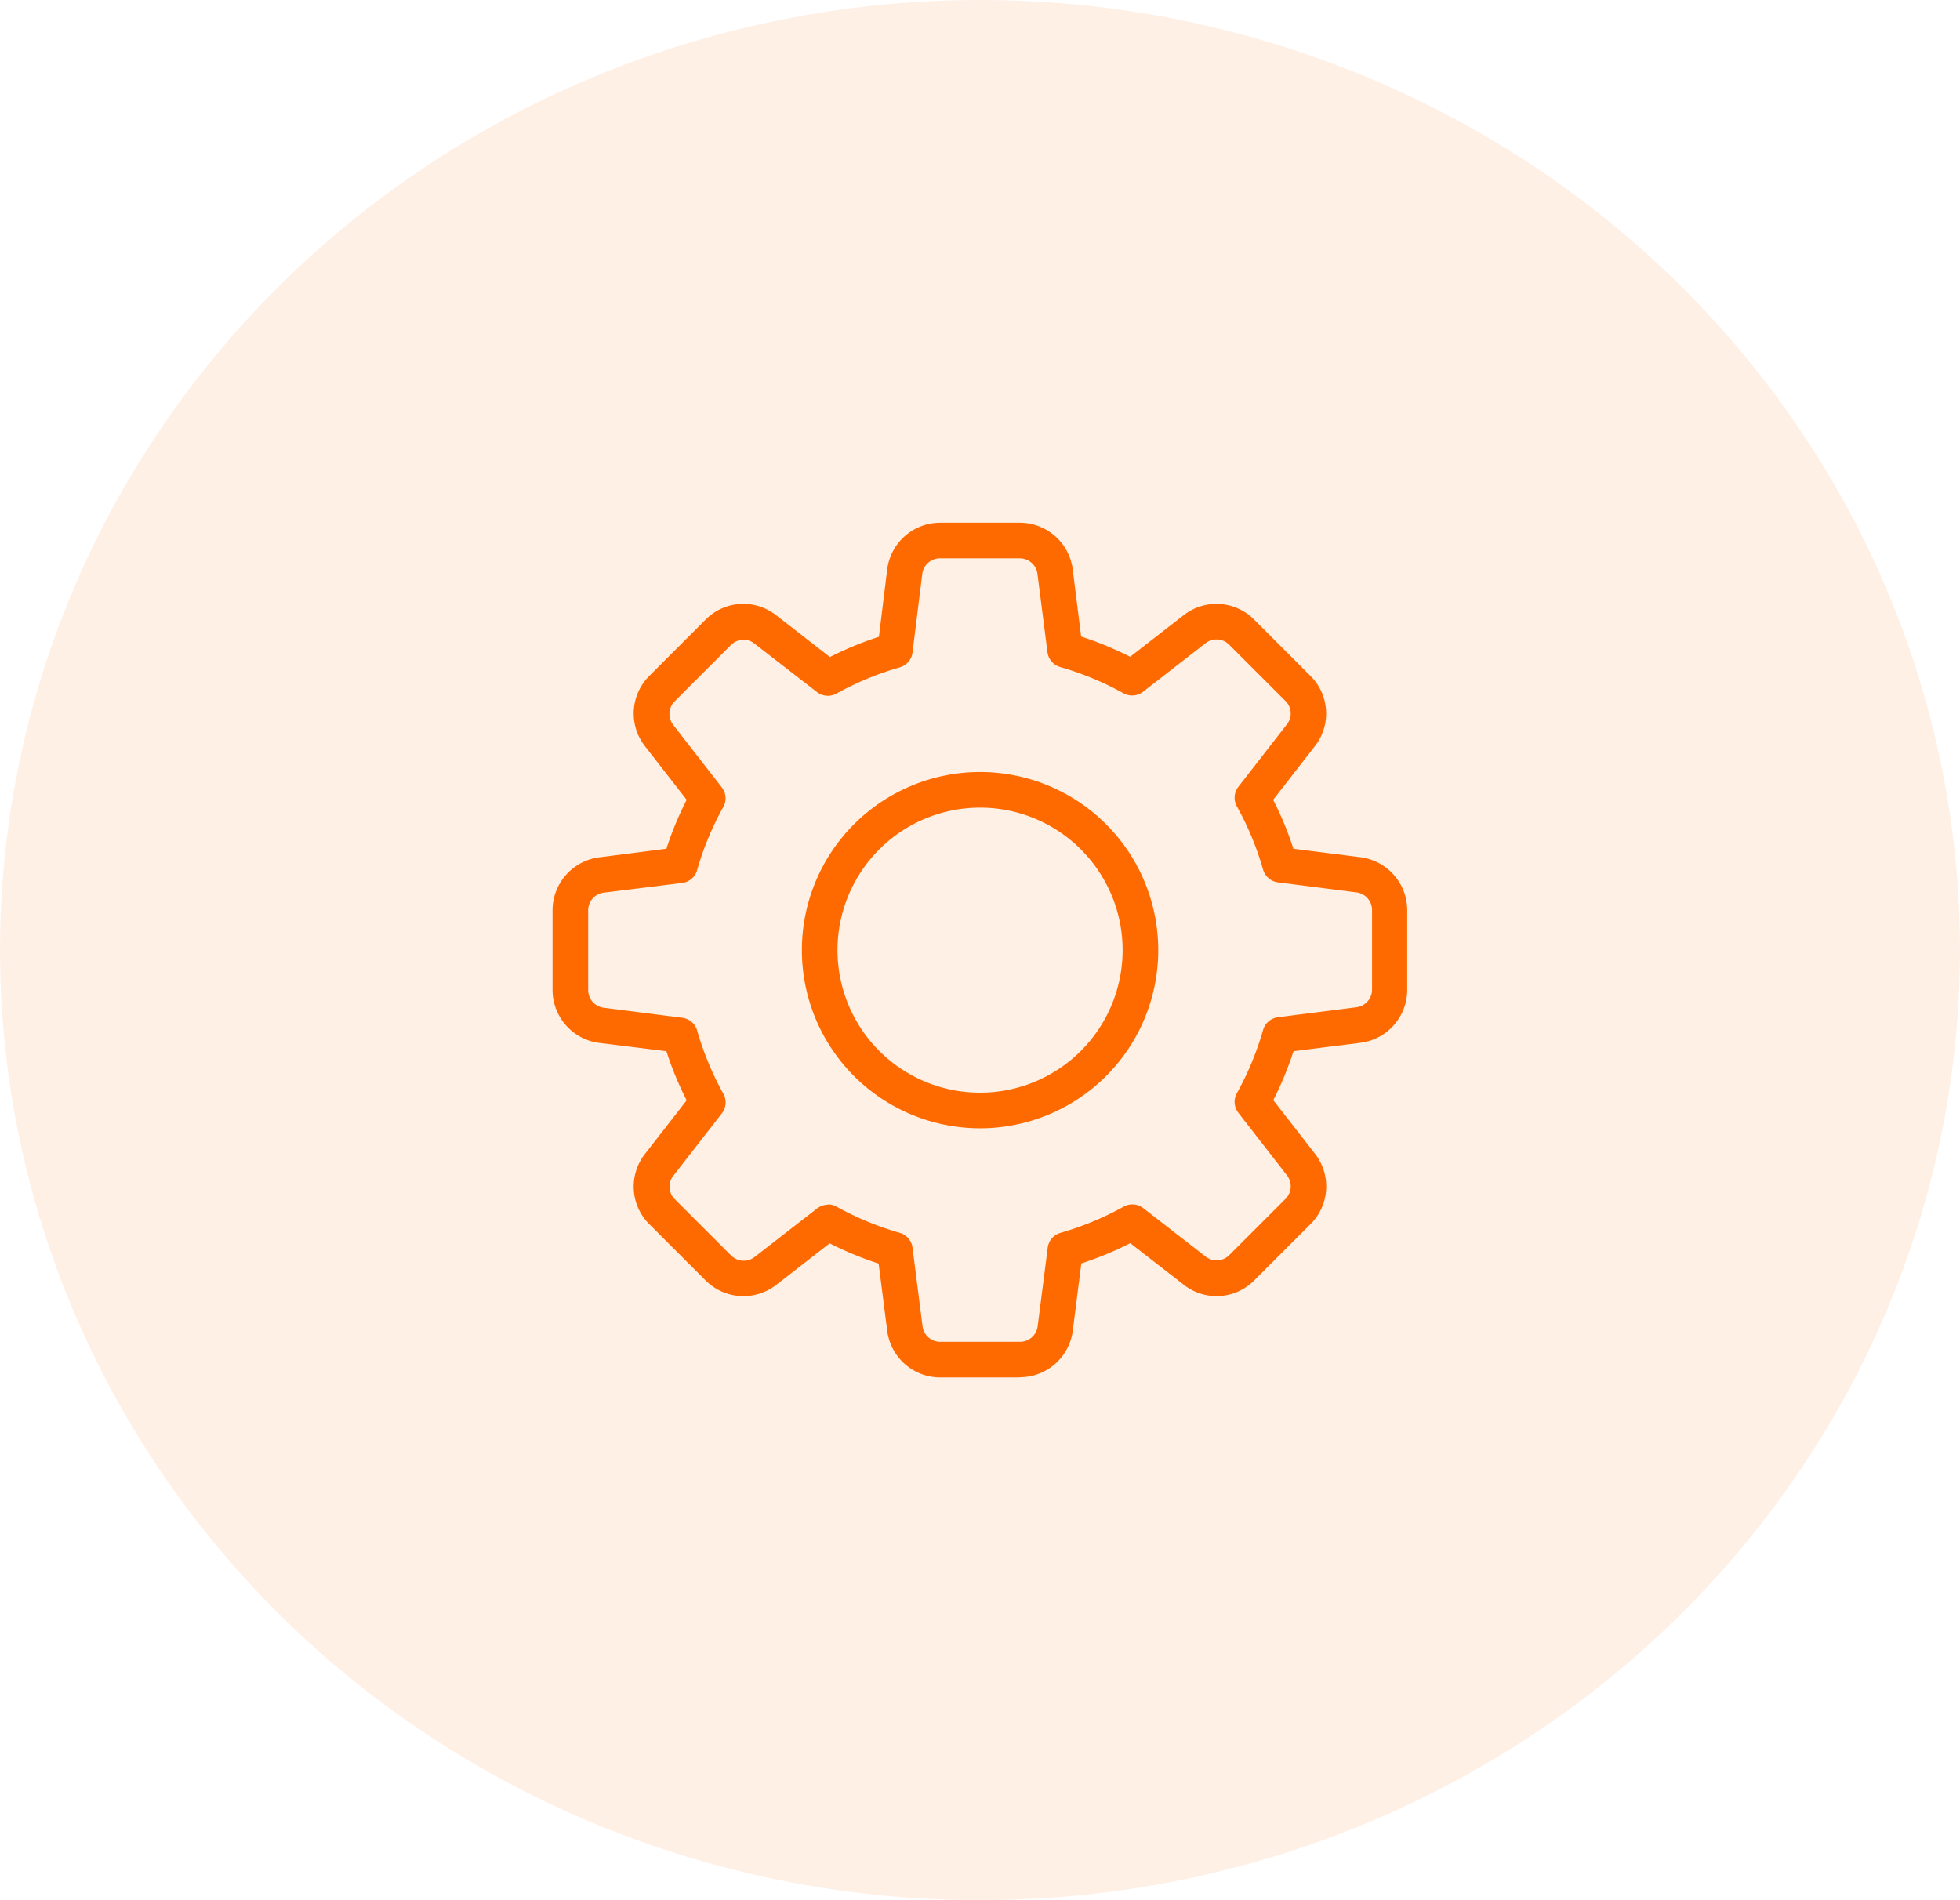 <svg xmlns="http://www.w3.org/2000/svg" width="33" height="32" viewBox="0 0 33 32"><defs><style>.a,.b{fill:#ff6a00;}.a{opacity:0.1;}</style></defs><g transform="translate(-0.224 -0.326)"><ellipse class="a" cx="16.5" cy="16" rx="16.5" ry="16" transform="translate(0.224 0.326)"/><g transform="translate(9.527 9.129)"><path class="b" d="M7.868,14.393H6.525a.9.9,0,0,1-.891-.792L5.49,12.476a5.667,5.667,0,0,1-.824-.341l-.9.7a.9.9,0,0,1-1.19-.076l-.945-.945a.892.892,0,0,1-.073-1.187l.7-.9A5.537,5.537,0,0,1,1.917,8.9L.79,8.761A.9.9,0,0,1,0,7.868V6.525a.9.9,0,0,1,.792-.891L1.917,5.49a5.667,5.667,0,0,1,.341-.824l-.7-.9a.894.894,0,0,1,.076-1.191l.945-.945A.893.893,0,0,1,3.77,1.562l.9.7a5.647,5.647,0,0,1,.825-.341L5.634.79A.9.9,0,0,1,6.525,0H7.868a.9.9,0,0,1,.891.792L8.9,1.917a5.647,5.647,0,0,1,.825.341l.9-.7a.894.894,0,0,1,1.19.076l.945.945a.892.892,0,0,1,.073,1.187l-.7.9a5.537,5.537,0,0,1,.341.824l1.127.143a.9.9,0,0,1,.789.892V7.868a.9.9,0,0,1-.792.891L12.476,8.9a5.667,5.667,0,0,1-.341.824l.7.9a.893.893,0,0,1-.076,1.19l-.945.945a.892.892,0,0,1-1.187.073l-.9-.7a5.537,5.537,0,0,1-.824.341L8.76,13.6a.9.9,0,0,1-.892.79ZM4.636,11.479a.3.3,0,0,1,.146.038,5.034,5.034,0,0,0,1.064.441.3.3,0,0,1,.215.25l.168,1.319a.3.3,0,0,0,.3.266H7.868a.3.3,0,0,0,.3-.263l.169-1.322a.3.3,0,0,1,.215-.25,5.034,5.034,0,0,0,1.064-.441.3.3,0,0,1,.33.025l1.05.816a.3.3,0,0,0,.393-.02l.951-.951a.3.3,0,0,0,.023-.4l-.816-1.05a.3.3,0,0,1-.025-.33,5.034,5.034,0,0,0,.441-1.064.3.3,0,0,1,.25-.215l1.319-.168a.3.3,0,0,0,.266-.3V6.525a.3.3,0,0,0-.263-.3l-1.322-.169a.3.3,0,0,1-.25-.215,5.034,5.034,0,0,0-.441-1.064.3.3,0,0,1,.025-.33l.816-1.05a.294.294,0,0,0-.02-.392l-.951-.951a.3.3,0,0,0-.4-.023l-1.05.816a.3.3,0,0,1-.33.025,5.013,5.013,0,0,0-1.064-.441.3.3,0,0,1-.215-.25L8.165.867A.3.3,0,0,0,7.868.6H6.525a.3.3,0,0,0-.3.263L6.061,2.185a.3.3,0,0,1-.215.251,5.011,5.011,0,0,0-1.064.441.3.3,0,0,1-.33-.025L3.4,2.036a.294.294,0,0,0-.392.02l-.951.951a.3.3,0,0,0-.023.4l.816,1.05a.3.3,0,0,1,.025.33,5,5,0,0,0-.441,1.064.3.3,0,0,1-.25.215L.866,6.229a.3.3,0,0,0-.266.3V7.868a.3.3,0,0,0,.263.3l1.322.169a.3.3,0,0,1,.25.215,5.034,5.034,0,0,0,.441,1.064.3.3,0,0,1-.025.33l-.816,1.05a.294.294,0,0,0,.02.392l.951.951a.3.3,0,0,0,.4.023l1.05-.816a.309.309,0,0,1,.185-.062Z"/><g transform="translate(4.198 4.198)"><path class="b" d="M10,13a3,3,0,1,1,3-3A3,3,0,0,1,10,13Zm0-5.4A2.4,2.4,0,1,0,12.4,10,2.4,2.4,0,0,0,10,7.6Z" transform="translate(-7 -7)"/></g></g></g></svg>